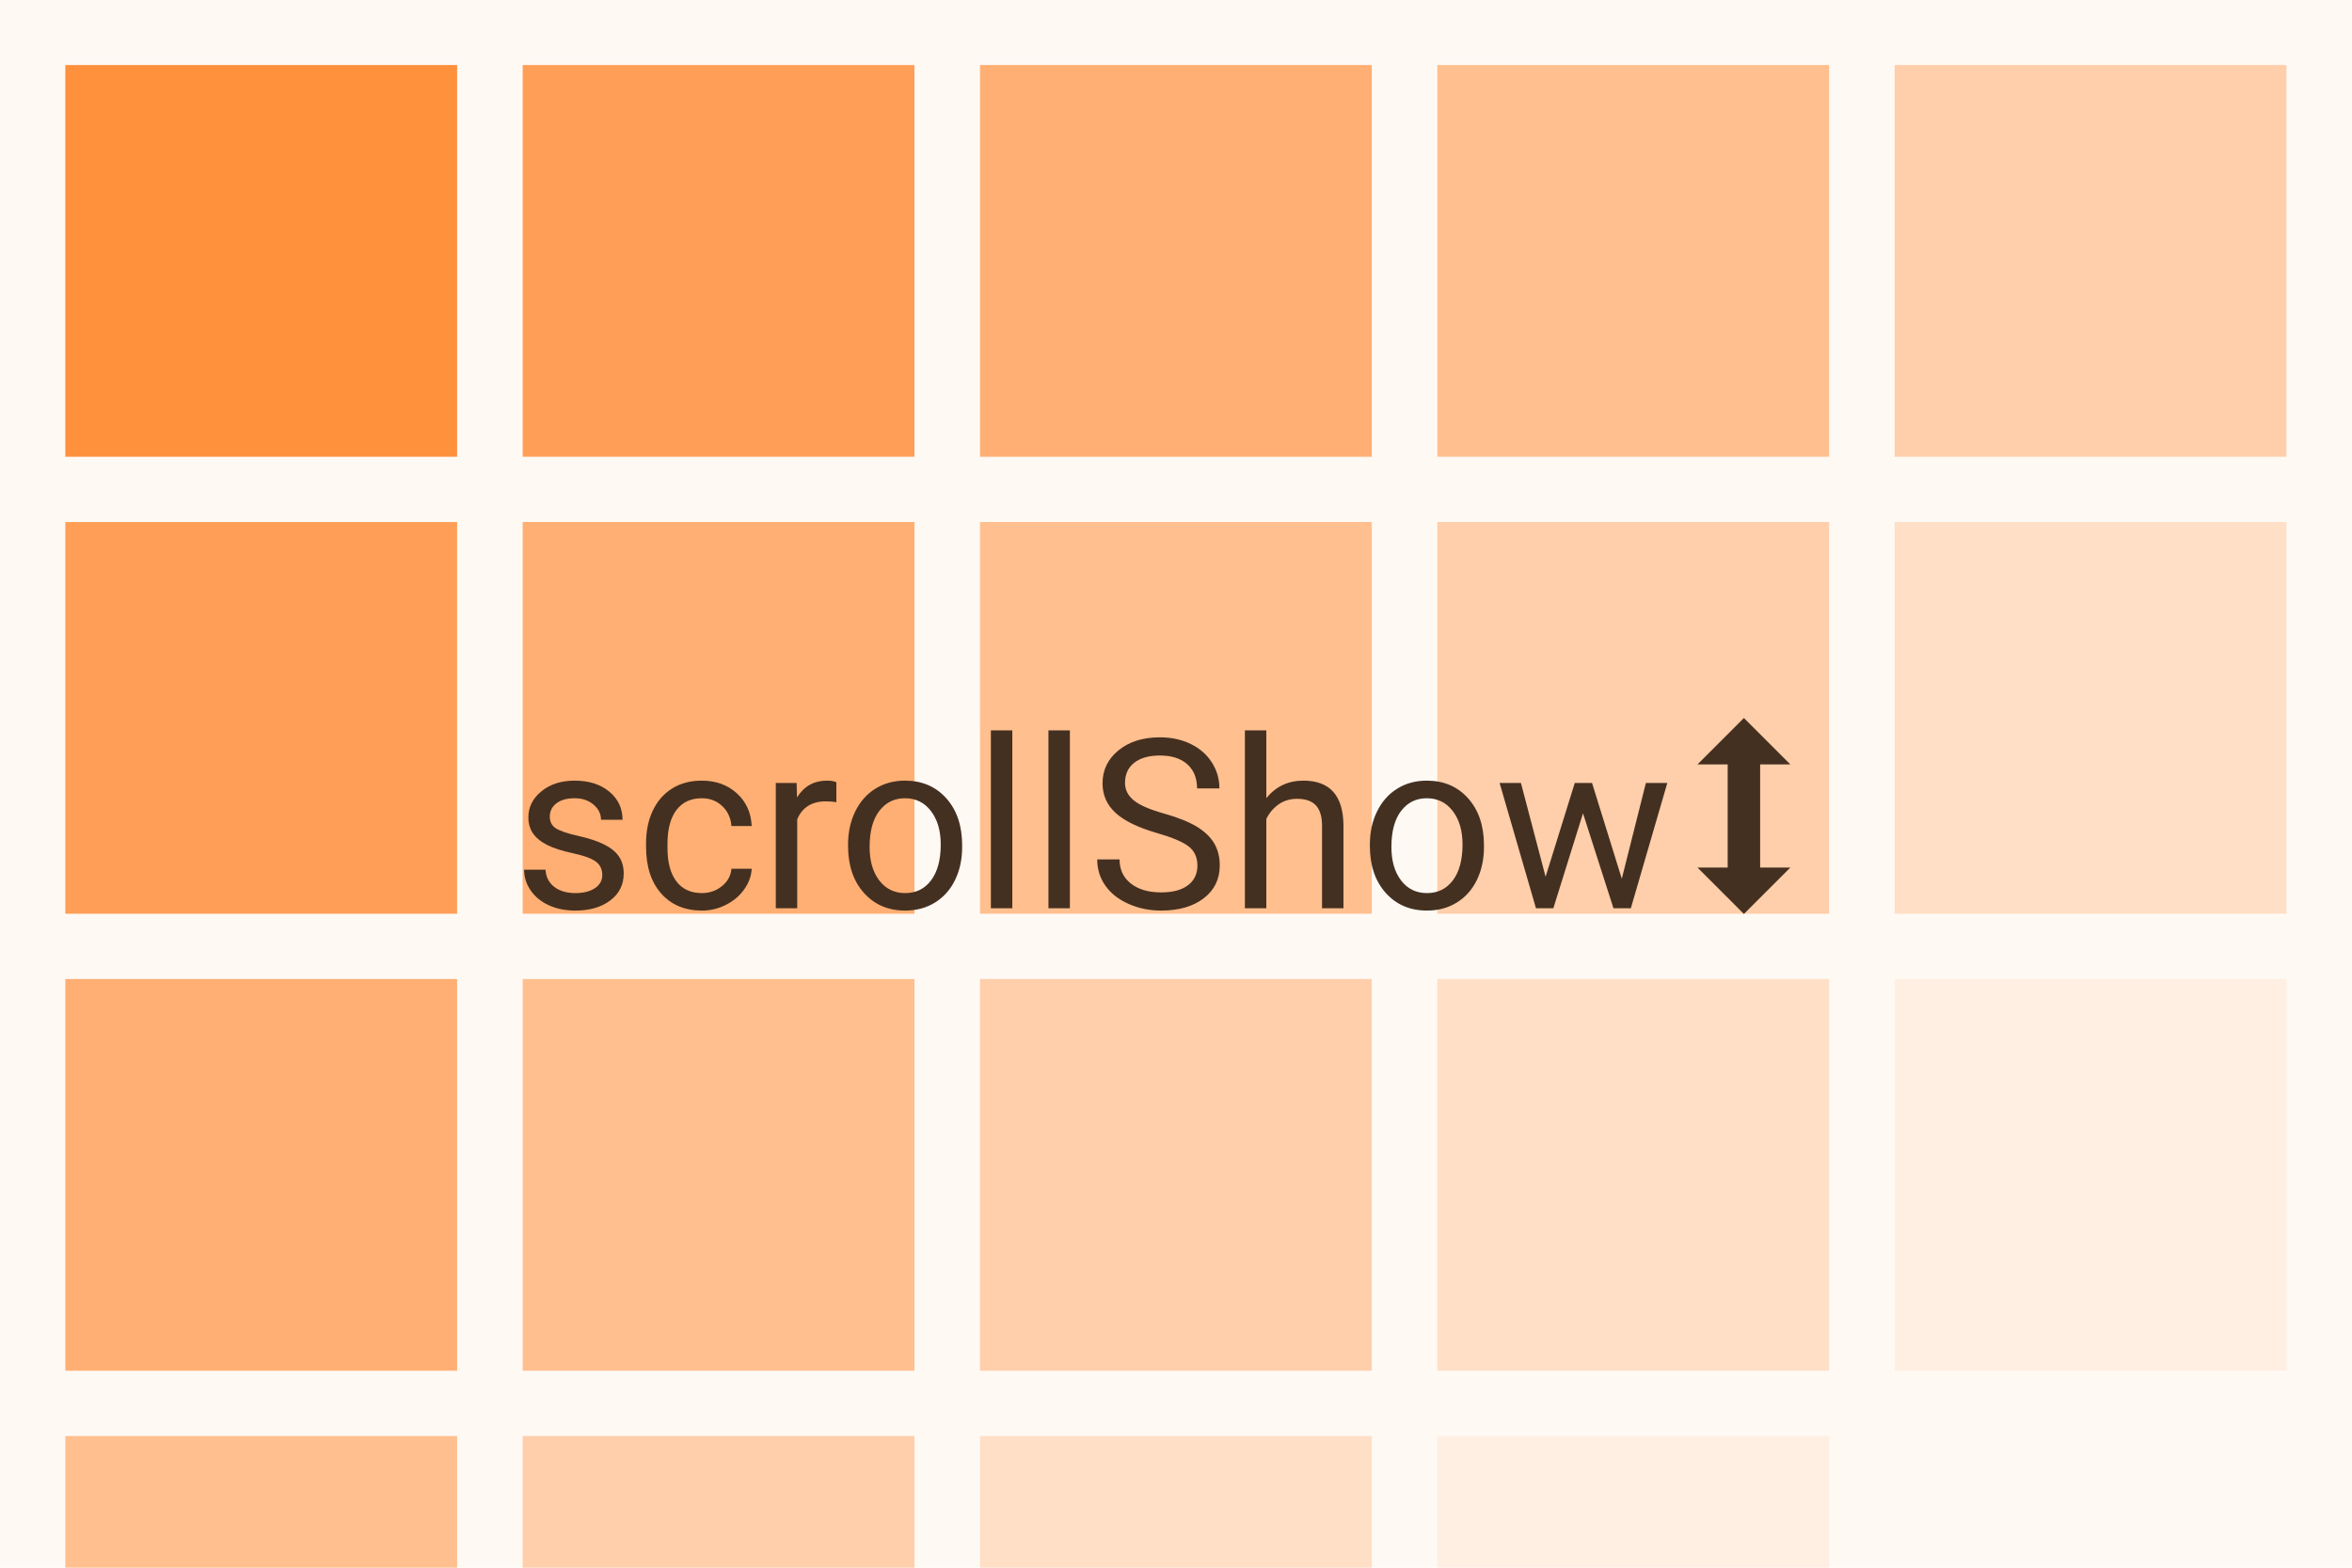 <?xml version="1.0" encoding="UTF-8" standalone="no"?>
<!DOCTYPE svg PUBLIC "-//W3C//DTD SVG 1.1//EN" "http://www.w3.org/Graphics/SVG/1.1/DTD/svg11.dtd">
<svg width="100%" height="100%" viewBox="0 0 300 200" version="1.1" xmlns="http://www.w3.org/2000/svg" xmlns:xlink="http://www.w3.org/1999/xlink" xml:space="preserve" xmlns:serif="http://www.serif.com/" style="fill-rule:evenodd;clip-rule:evenodd;stroke-linejoin:round;stroke-miterlimit:2;">
    <rect id="bg" x="0" y="0" width="300" height="200" style="fill:rgb(255,249,244);"/>
    <g>
        <g transform="matrix(0.731,0,0,0.731,5.275,4.399)">
            <rect x="4.182" y="5.333" width="68.364" height="68.364" style="fill:rgb(255,144,60);"/>
        </g>
        <g transform="matrix(0.731,0,0,0.731,63.608,4.399)">
            <rect x="4.182" y="5.333" width="68.364" height="68.364" style="fill:rgb(255,144,60);fill-opacity:0.85;"/>
        </g>
        <g transform="matrix(0.731,0,0,0.731,121.941,4.399)">
            <rect x="4.182" y="5.333" width="68.364" height="68.364" style="fill:rgb(255,144,60);fill-opacity:0.7;"/>
        </g>
        <g transform="matrix(0.731,0,0,0.731,180.275,4.399)">
            <rect x="4.182" y="5.333" width="68.364" height="68.364" style="fill:rgb(255,144,60);fill-opacity:0.55;"/>
        </g>
        <g transform="matrix(0.731,0,0,0.731,238.608,4.399)">
            <rect x="4.182" y="5.333" width="68.364" height="68.364" style="fill:rgb(255,144,60);fill-opacity:0.4;"/>
        </g>
        <g transform="matrix(0.731,0,0,0.731,5.275,62.699)">
            <rect x="4.182" y="5.333" width="68.364" height="68.364" style="fill:rgb(255,144,60);fill-opacity:0.85;"/>
        </g>
        <g transform="matrix(0.731,0,0,0.731,63.608,62.699)">
            <rect x="4.182" y="5.333" width="68.364" height="68.364" style="fill:rgb(255,144,60);fill-opacity:0.7;"/>
        </g>
        <g transform="matrix(0.731,0,0,0.731,121.941,62.699)">
            <rect x="4.182" y="5.333" width="68.364" height="68.364" style="fill:rgb(255,144,60);fill-opacity:0.55;"/>
        </g>
        <g transform="matrix(0.731,0,0,0.731,180.275,62.699)">
            <rect x="4.182" y="5.333" width="68.364" height="68.364" style="fill:rgb(255,144,60);fill-opacity:0.4;"/>
        </g>
        <g transform="matrix(0.731,0,0,0.731,238.608,62.699)">
            <rect x="4.182" y="5.333" width="68.364" height="68.364" style="fill:rgb(255,144,60);fill-opacity:0.25;"/>
        </g>
        <g transform="matrix(0.731,0,0,0.731,5.275,120.999)">
            <rect x="4.182" y="5.333" width="68.364" height="68.364" style="fill:rgb(255,144,60);fill-opacity:0.7;"/>
        </g>
        <g transform="matrix(0.731,0,0,0.731,63.608,120.999)">
            <rect x="4.182" y="5.333" width="68.364" height="68.364" style="fill:rgb(255,144,60);fill-opacity:0.55;"/>
        </g>
        <g transform="matrix(0.731,0,0,0.731,121.941,120.999)">
            <rect x="4.182" y="5.333" width="68.364" height="68.364" style="fill:rgb(255,144,60);fill-opacity:0.4;"/>
        </g>
        <g transform="matrix(0.731,0,0,0.731,180.275,120.999)">
            <rect x="4.182" y="5.333" width="68.364" height="68.364" style="fill:rgb(255,144,60);fill-opacity:0.25;"/>
        </g>
        <g transform="matrix(0.731,0,0,0.731,238.608,120.999)">
            <rect x="4.182" y="5.333" width="68.364" height="68.364" style="fill:rgb(255,144,60);fill-opacity:0.1;"/>
        </g>
        <g transform="matrix(0.731,0,0,0.731,5.275,179.299)">
            <rect x="4.182" y="5.333" width="68.364" height="68.364" style="fill:rgb(255,144,60);fill-opacity:0.55;"/>
        </g>
        <g transform="matrix(0.731,0,0,0.731,63.608,179.299)">
            <rect x="4.182" y="5.333" width="68.364" height="68.364" style="fill:rgb(255,144,60);fill-opacity:0.4;"/>
        </g>
        <g transform="matrix(0.731,0,0,0.731,121.941,179.299)">
            <rect x="4.182" y="5.333" width="68.364" height="68.364" style="fill:rgb(255,144,60);fill-opacity:0.25;"/>
        </g>
        <g transform="matrix(0.731,0,0,0.731,180.275,179.299)">
            <rect x="4.182" y="5.333" width="68.364" height="68.364" style="fill:rgb(255,144,60);fill-opacity:0.1;"/>
        </g>
    </g>
    <g transform="matrix(0.427,0,0,0.427,29.262,67.432)">
        <path d="M111.38,103.513C111.38,101.783 110.729,100.44 109.425,99.482C108.122,98.525 105.85,97.7 102.609,97.008C99.368,96.316 96.797,95.486 94.894,94.517C92.991,93.548 91.584,92.395 90.672,91.057C89.761,89.719 89.306,88.128 89.306,86.283C89.306,83.215 90.603,80.62 93.198,78.498C95.793,76.376 99.109,75.314 103.146,75.314C107.39,75.314 110.832,76.41 113.474,78.601C116.115,80.793 117.435,83.595 117.435,87.009L111,87.009C111,85.256 110.256,83.745 108.768,82.477C107.28,81.208 105.406,80.574 103.146,80.574C100.816,80.574 98.994,81.081 97.679,82.096C96.364,83.111 95.707,84.437 95.707,86.075C95.707,87.62 96.318,88.785 97.54,89.569C98.763,90.354 100.972,91.103 104.166,91.818C107.361,92.534 109.95,93.387 111.934,94.379C113.918,95.371 115.388,96.564 116.345,97.96C117.303,99.355 117.781,101.057 117.781,103.063C117.781,106.408 116.443,109.089 113.768,111.108C111.092,113.126 107.62,114.135 103.353,114.135C100.355,114.135 97.702,113.605 95.395,112.544C93.089,111.483 91.284,110.001 89.98,108.098C88.677,106.195 88.026,104.136 88.026,101.922L94.427,101.922C94.542,104.067 95.401,105.768 97.004,107.025C98.607,108.282 100.724,108.911 103.353,108.911C105.775,108.911 107.719,108.42 109.183,107.44C110.648,106.46 111.38,105.151 111.38,103.513Z" style="fill:rgb(68,48,33);fill-rule:nonzero;"/>
        <path d="M141.136,108.911C143.42,108.911 145.415,108.219 147.122,106.835C148.829,105.451 149.774,103.721 149.959,101.645L156.014,101.645C155.898,103.79 155.16,105.831 153.799,107.769C152.438,109.706 150.622,111.252 148.35,112.405C146.078,113.559 143.673,114.135 141.136,114.135C136.038,114.135 131.984,112.434 128.974,109.032C125.964,105.629 124.459,100.976 124.459,95.071L124.459,93.998C124.459,90.354 125.128,87.113 126.466,84.276C127.804,81.439 129.724,79.236 132.227,77.667C134.729,76.099 137.688,75.314 141.101,75.314C145.299,75.314 148.788,76.572 151.568,79.086C154.347,81.6 155.829,84.864 156.014,88.877L149.959,88.877C149.774,86.456 148.857,84.466 147.208,82.909C145.559,81.352 143.523,80.574 141.101,80.574C137.849,80.574 135.329,81.744 133.541,84.085C131.754,86.427 130.86,89.812 130.86,94.24L130.86,95.451C130.86,99.765 131.748,103.086 133.524,105.416C135.3,107.746 137.837,108.911 141.136,108.911Z" style="fill:rgb(68,48,33);fill-rule:nonzero;"/>
        <path d="M181.306,81.75C180.337,81.589 179.288,81.508 178.157,81.508C173.959,81.508 171.111,83.295 169.611,86.871L169.611,113.443L163.21,113.443L163.21,76.006L169.438,76.006L169.542,80.331C171.641,76.987 174.617,75.314 178.469,75.314C179.714,75.314 180.66,75.476 181.306,75.799L181.306,81.75Z" style="fill:rgb(68,48,33);fill-rule:nonzero;"/>
        <path d="M184.801,94.379C184.801,90.711 185.521,87.413 186.963,84.483C188.405,81.554 190.412,79.293 192.983,77.702C195.555,76.11 198.491,75.314 201.789,75.314C206.887,75.314 211.01,77.079 214.158,80.608C217.307,84.137 218.881,88.831 218.881,94.69L218.881,95.14C218.881,98.784 218.183,102.054 216.788,104.949C215.392,107.844 213.397,110.099 210.802,111.713C208.207,113.328 205.226,114.135 201.858,114.135C196.784,114.135 192.672,112.371 189.523,108.841C186.375,105.312 184.801,100.641 184.801,94.829L184.801,94.379ZM191.236,95.14C191.236,99.292 192.199,102.625 194.125,105.139C196.051,107.654 198.629,108.911 201.858,108.911C205.111,108.911 207.694,107.636 209.608,105.087C211.523,102.539 212.48,98.969 212.48,94.379C212.48,90.273 211.506,86.946 209.557,84.397C207.607,81.848 205.018,80.574 201.789,80.574C198.629,80.574 196.08,81.831 194.142,84.345C192.205,86.859 191.236,90.458 191.236,95.14Z" style="fill:rgb(68,48,33);fill-rule:nonzero;"/>
        <rect x="227.462" y="60.298" width="6.401" height="53.145" style="fill:rgb(68,48,33);fill-rule:nonzero;"/>
        <rect x="244.658" y="60.298" width="6.401" height="53.145" style="fill:rgb(68,48,33);fill-rule:nonzero;"/>
        <path d="M277.147,90.988C271.449,89.35 267.303,87.338 264.708,84.95C262.113,82.563 260.816,79.616 260.816,76.11C260.816,72.143 262.402,68.862 265.573,66.267C268.745,63.672 272.868,62.374 277.943,62.374C281.403,62.374 284.488,63.043 287.198,64.381C289.908,65.719 292.007,67.564 293.495,69.917C294.983,72.27 295.727,74.842 295.727,77.633L289.049,77.633C289.049,74.577 288.08,72.175 286.143,70.428C284.205,68.68 281.472,67.806 277.943,67.806C274.667,67.806 272.113,68.529 270.279,69.973C268.445,71.417 267.528,73.422 267.528,75.986C267.528,78.043 268.399,79.782 270.14,81.203C271.882,82.625 274.846,83.924 279.033,85.103C283.219,86.281 286.495,87.58 288.859,88.999C291.223,90.417 292.976,92.072 294.118,93.964C295.26,95.855 295.831,98.081 295.831,100.641C295.831,104.724 294.239,107.994 291.056,110.45C287.873,112.907 283.617,114.135 278.289,114.135C274.829,114.135 271.599,113.472 268.601,112.146C265.602,110.819 263.29,109.003 261.664,106.696C260.037,104.39 259.224,101.772 259.224,98.842L265.902,98.842C265.902,101.887 267.026,104.292 269.275,106.056C271.524,107.821 274.529,108.703 278.289,108.703C281.795,108.703 284.482,107.988 286.35,106.558C288.219,105.128 289.153,103.179 289.153,100.711C289.153,98.242 288.288,96.334 286.558,94.984C284.828,93.635 281.691,92.303 277.147,90.988Z" style="fill:rgb(68,48,33);fill-rule:nonzero;"/>
        <path d="M309.74,80.539C312.577,77.056 316.267,75.314 320.812,75.314C328.723,75.314 332.714,79.778 332.783,88.704L332.783,113.443L326.382,113.443L326.382,88.67C326.359,85.971 325.742,83.976 324.531,82.684C323.32,81.392 321.434,80.747 318.874,80.747C316.798,80.747 314.976,81.3 313.407,82.407C311.839,83.515 310.616,84.968 309.74,86.767L309.74,113.443L303.339,113.443L303.339,60.298L309.74,60.298L309.74,80.539Z" style="fill:rgb(68,48,33);fill-rule:nonzero;"/>
        <path d="M340.672,94.379C340.672,90.711 341.392,87.413 342.834,84.483C344.276,81.554 346.283,79.293 348.854,77.702C351.426,76.11 354.362,75.314 357.66,75.314C362.758,75.314 366.881,77.079 370.029,80.608C373.178,84.137 374.752,88.831 374.752,94.69L374.752,95.14C374.752,98.784 374.054,102.054 372.659,104.949C371.263,107.844 369.268,110.099 366.673,111.713C364.078,113.328 361.097,114.135 357.729,114.135C352.655,114.135 348.543,112.371 345.395,108.841C342.246,105.312 340.672,100.641 340.672,94.829L340.672,94.379ZM347.107,95.14C347.107,99.292 348.07,102.625 349.996,105.139C351.922,107.654 354.5,108.911 357.729,108.911C360.982,108.911 363.565,107.636 365.48,105.087C367.394,102.539 368.351,98.969 368.351,94.379C368.351,90.273 367.377,86.946 365.428,84.397C363.479,81.848 360.889,80.574 357.66,80.574C354.5,80.574 351.951,81.831 350.014,84.345C348.076,86.859 347.107,90.458 347.107,95.14Z" style="fill:rgb(68,48,33);fill-rule:nonzero;"/>
        <path d="M415.926,104.62L423.122,76.006L429.523,76.006L418.625,113.443L413.435,113.443L404.335,85.072L395.477,113.443L390.287,113.443L379.423,76.006L385.79,76.006L393.159,104.032L401.878,76.006L407.034,76.006L415.926,104.62Z" style="fill:rgb(68,48,33);fill-rule:nonzero;"/>
    </g>
    <g transform="matrix(3.06162e-17,0.5,-0.796,4.87506e-17,335.842,-0.067)">
        <path d="M195.169,145.069L195.169,149.9L183.333,142.467L195.169,135.034L195.169,139.866L221.498,139.866L221.498,135.034L233.333,142.467L221.498,149.9L221.498,145.069L195.169,145.069Z" style="fill:rgb(68,48,33);"/>
    </g>
</svg>
